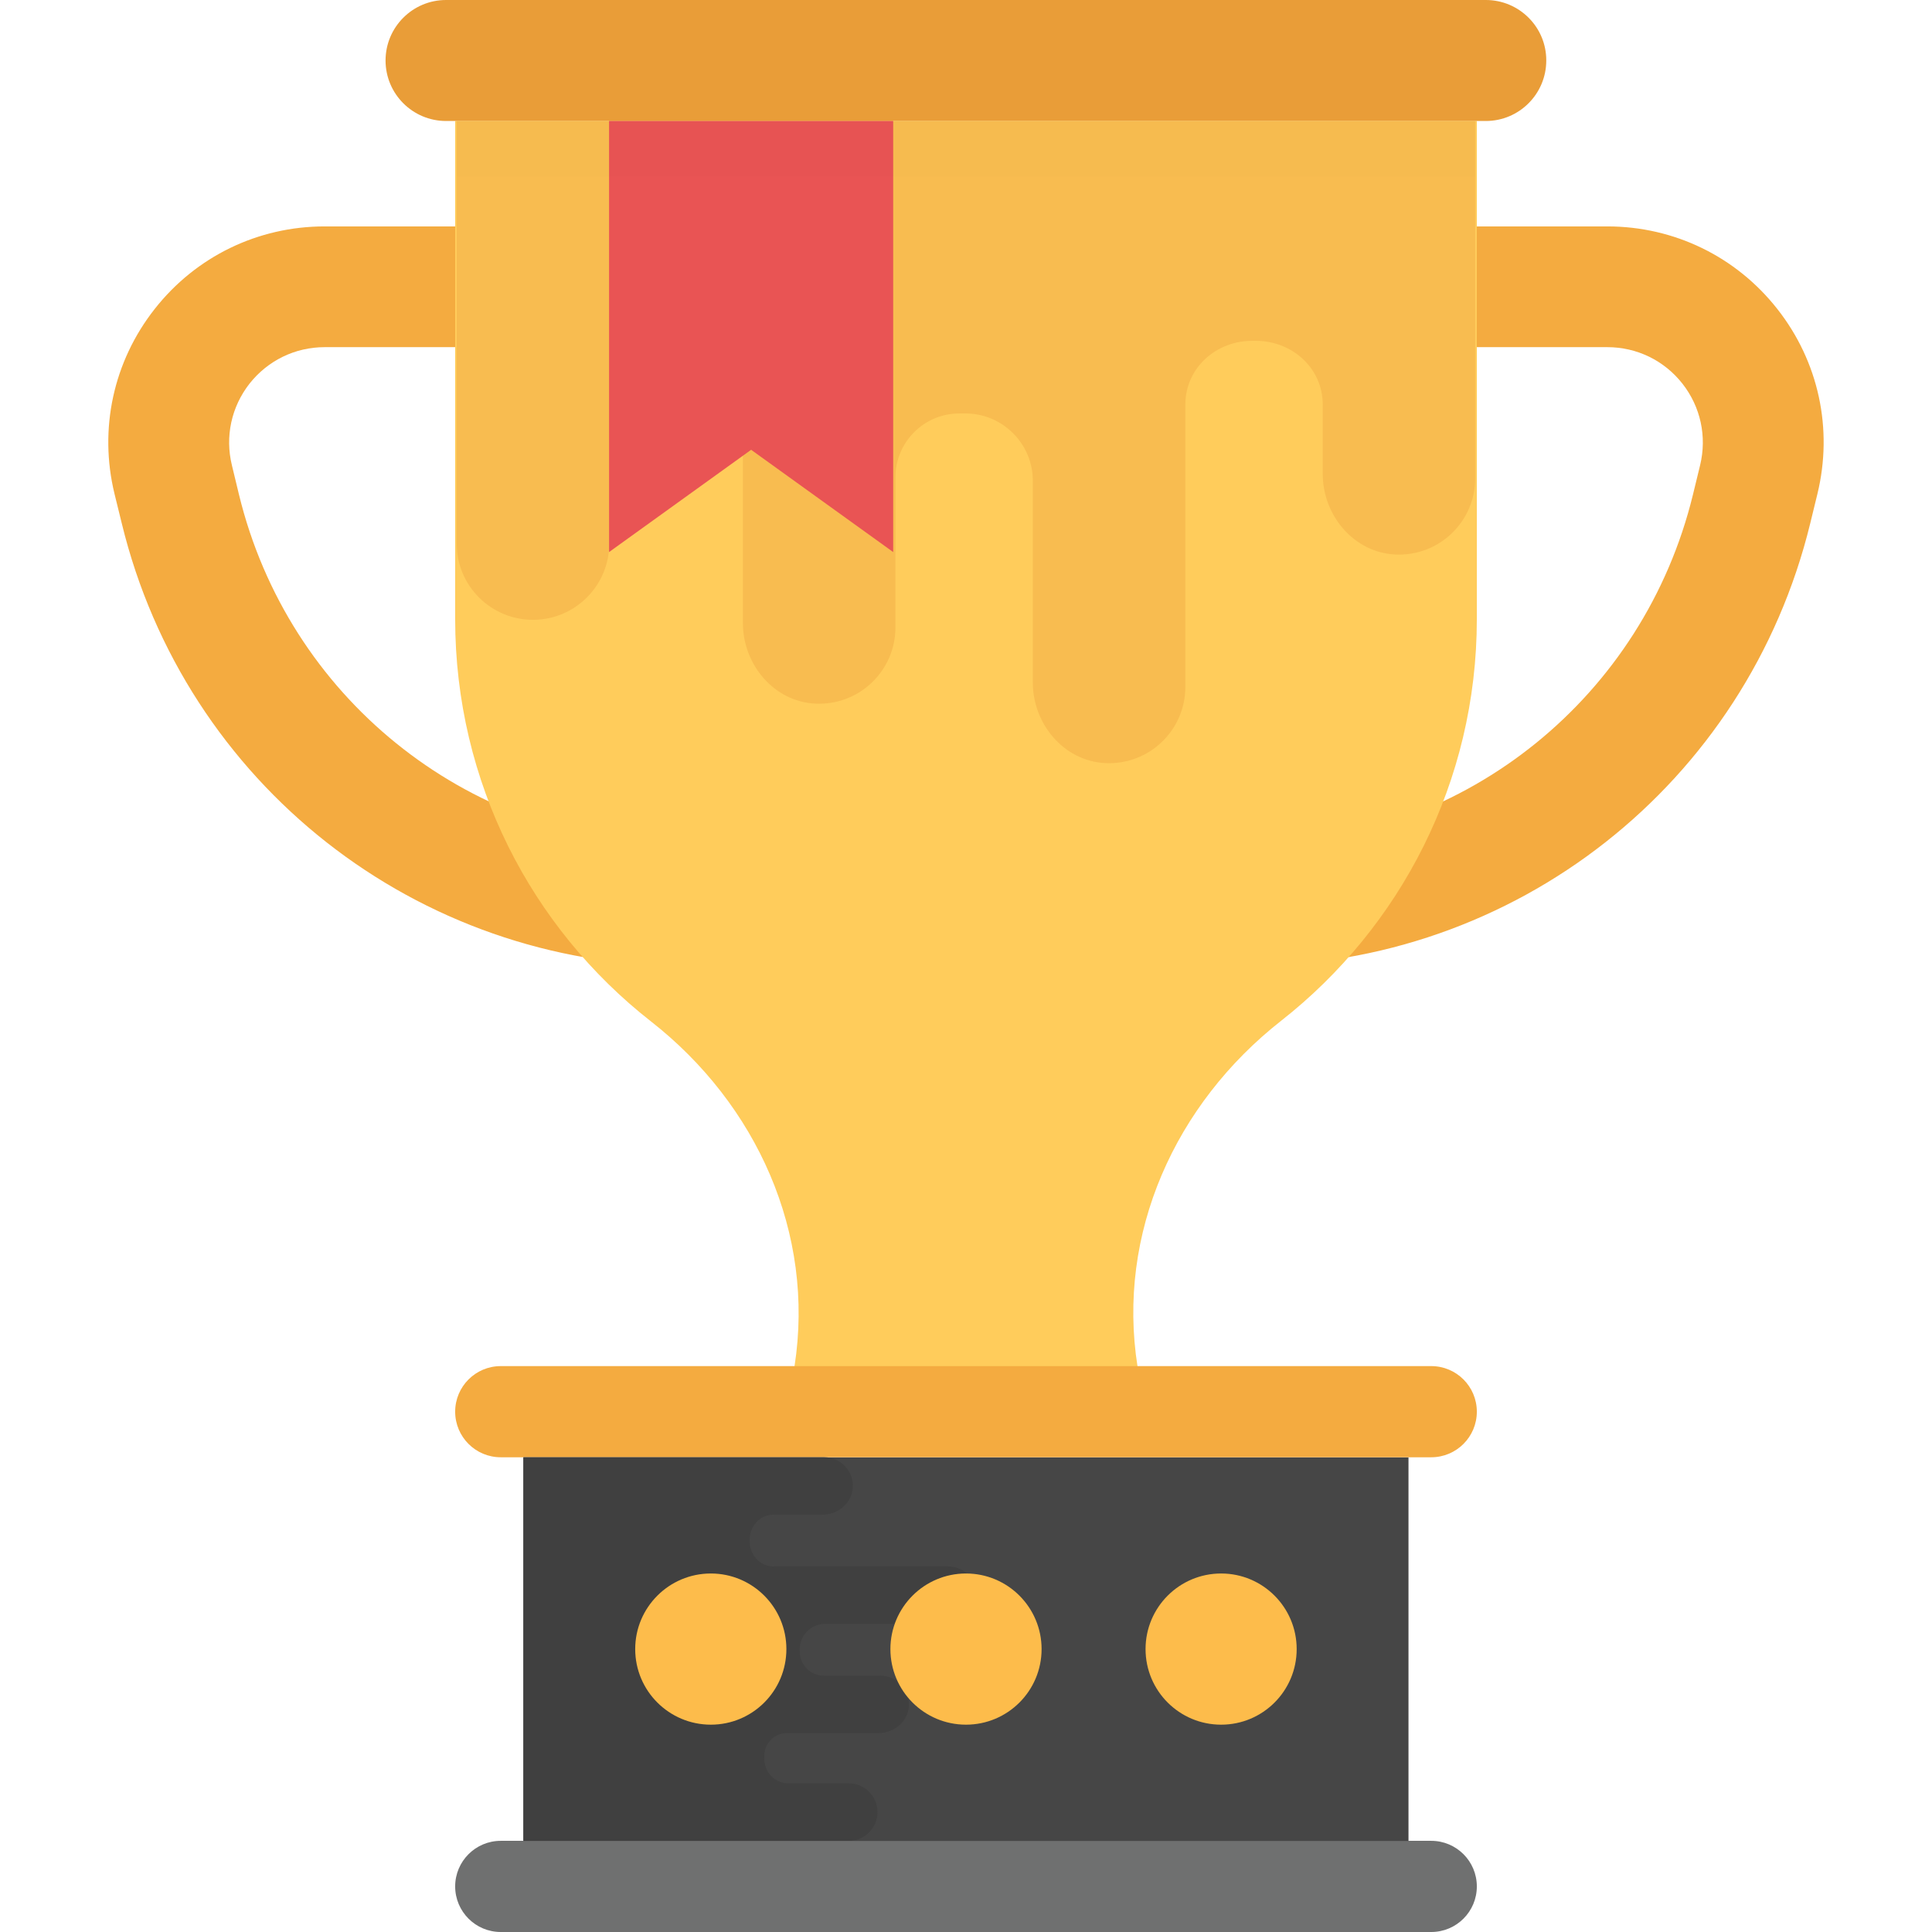 <svg width="32" height="32" viewBox="0 0 32 32" fill="none" xmlns="http://www.w3.org/2000/svg">
<path d="M20.651 16H19.61C19.302 16 19.012 15.859 18.823 15.618C18.634 15.376 18.564 15.061 18.637 14.763L21.137 4.513C21.245 4.066 21.648 3.75 22.108 3.75H26.622C27.729 3.75 28.756 4.249 29.439 5.119C30.123 5.989 30.364 7.105 30.102 8.181L29.983 8.669C28.93 12.985 25.093 16 20.651 16ZM22.893 5.75L20.884 13.996C24.302 13.893 27.224 11.537 28.04 8.195L28.159 7.706C28.274 7.231 28.168 6.739 27.866 6.354C27.564 5.97 27.111 5.75 26.622 5.75H22.893Z" fill="#F4AB40"/>
<path d="M2.017 8.669L1.897 8.181C1.635 7.105 1.877 5.989 2.561 5.119C3.244 4.249 4.271 3.75 5.378 3.75H9.892C10.352 3.75 10.754 4.065 10.864 4.513L13.363 14.763C13.435 15.062 13.367 15.376 13.178 15.618C12.986 15.859 12.697 16 12.389 16H11.348C6.906 16 3.068 12.985 2.017 8.669ZM5.378 5.75C4.888 5.75 4.436 5.971 4.133 6.354C3.832 6.739 3.725 7.231 3.841 7.706L3.959 8.195C4.774 11.537 7.697 13.893 11.116 13.996L9.105 5.75H5.378Z" fill="#F4AB40"/>
<path d="M7.539 2.004V10.253C7.539 12.96 8.805 15.37 10.781 16.917C12.534 18.289 13.501 20.428 13.16 22.628L13.159 22.634H18.841C18.493 20.429 19.464 18.285 21.22 16.907C23.191 15.36 24.461 12.955 24.461 10.254V2.004H7.539Z" fill="#FFCC5B"/>
<path d="M23.706 22.627H8.294C7.877 22.627 7.539 22.965 7.539 23.382C7.539 23.799 7.877 24.137 8.294 24.137H23.706C24.123 24.137 24.461 23.799 24.461 23.382C24.461 22.965 24.123 22.627 23.706 22.627Z" fill="#F4AB40"/>
<path d="M23.706 30.49H8.294C7.877 30.49 7.539 30.828 7.539 31.245C7.539 31.662 7.877 32 8.294 32H23.706C24.123 32 24.461 31.662 24.461 31.245C24.461 30.828 24.123 30.49 23.706 30.49Z" fill="#6F7070"/>
<path d="M23.329 24.14H8.669V30.492H23.329V24.14Z" fill="#464646"/>
<path d="M24.61 0H7.388C6.835 0 6.386 0.449 6.386 1.002C6.386 1.555 6.835 2.004 7.388 2.004H24.61C25.163 2.004 25.611 1.555 25.611 1.002C25.613 0.449 25.163 0 24.61 0Z" fill="#E99D38"/>
<path d="M14.058 30.49C14.321 30.49 14.534 30.277 14.534 30.014C14.534 29.751 14.321 29.538 14.058 29.538H13.059C12.839 29.538 12.66 29.358 12.661 29.138V29.133C12.661 29.123 12.661 29.114 12.66 29.104C12.647 28.887 12.819 28.705 13.036 28.705H14.553C14.811 28.705 15.041 28.512 15.055 28.255C15.069 27.981 14.851 27.754 14.58 27.754H13.645C13.424 27.754 13.245 27.574 13.246 27.353V27.325V27.319C13.245 27.086 13.434 26.896 13.666 26.896H15.678C15.936 26.896 16.166 26.703 16.18 26.446C16.194 26.172 15.976 25.945 15.705 25.945H12.815C12.585 25.945 12.414 25.752 12.417 25.522C12.417 25.52 12.417 25.518 12.417 25.516C12.417 25.514 12.417 25.512 12.417 25.51C12.414 25.28 12.586 25.087 12.815 25.087H13.624C13.882 25.087 14.112 24.894 14.126 24.637C14.14 24.363 13.922 24.136 13.651 24.136H8.669V30.488H14.058V30.49Z" fill="#404040"/>
<path d="M7.564 9.003C7.564 9.7 8.129 10.266 8.827 10.266C9.524 10.266 10.091 9.701 10.091 9.003V7.35C10.091 6.766 10.569 6.291 11.152 6.294H11.166C11.193 6.294 11.219 6.293 11.243 6.292C11.819 6.257 12.305 6.714 12.305 7.291V10.321C12.305 11.005 12.816 11.618 13.499 11.654C14.227 11.692 14.831 11.113 14.831 10.393V7.907C14.831 7.32 15.309 6.845 15.896 6.848H15.969H15.983C16.602 6.844 17.107 7.347 17.107 7.964V11.306C17.107 11.99 17.619 12.603 18.302 12.639C19.029 12.677 19.633 12.098 19.633 11.378V6.703C19.633 6.093 20.145 5.638 20.756 5.645C20.761 5.645 20.765 5.645 20.77 5.645C20.776 5.645 20.78 5.645 20.785 5.645C21.395 5.638 21.909 6.093 21.909 6.703V7.851C21.909 8.535 22.421 9.148 23.104 9.184C23.831 9.222 24.434 8.643 24.434 7.923V2.004H7.564V9.003Z" fill="#F8BC50"/>
<path d="M20.226 28.566C20.917 28.566 21.477 28.006 21.477 27.314C21.477 26.623 20.917 26.062 20.226 26.062C19.534 26.062 18.974 26.623 18.974 27.314C18.974 28.006 19.534 28.566 20.226 28.566Z" fill="#FDBC4B"/>
<path d="M16 28.566C16.691 28.566 17.252 28.006 17.252 27.314C17.252 26.623 16.691 26.062 16 26.062C15.308 26.062 14.748 26.623 14.748 27.314C14.748 28.006 15.308 28.566 16 28.566Z" fill="#FDBC4B"/>
<path d="M11.774 28.566C12.465 28.566 13.025 28.006 13.025 27.314C13.025 26.623 12.465 26.062 11.774 26.062C11.082 26.062 10.521 26.623 10.521 27.314C10.521 28.006 11.082 28.566 11.774 28.566Z" fill="#FDBC4B"/>
<path d="M14.794 9.144L12.441 7.45L10.088 9.144V2.004H14.794V9.144Z" fill="#E95454"/>
<g opacity="0.1">
<path opacity="0.1" d="M24.433 2H7.564V2.922H24.433V2Z" fill="#010101"/>
</g>
</svg>

